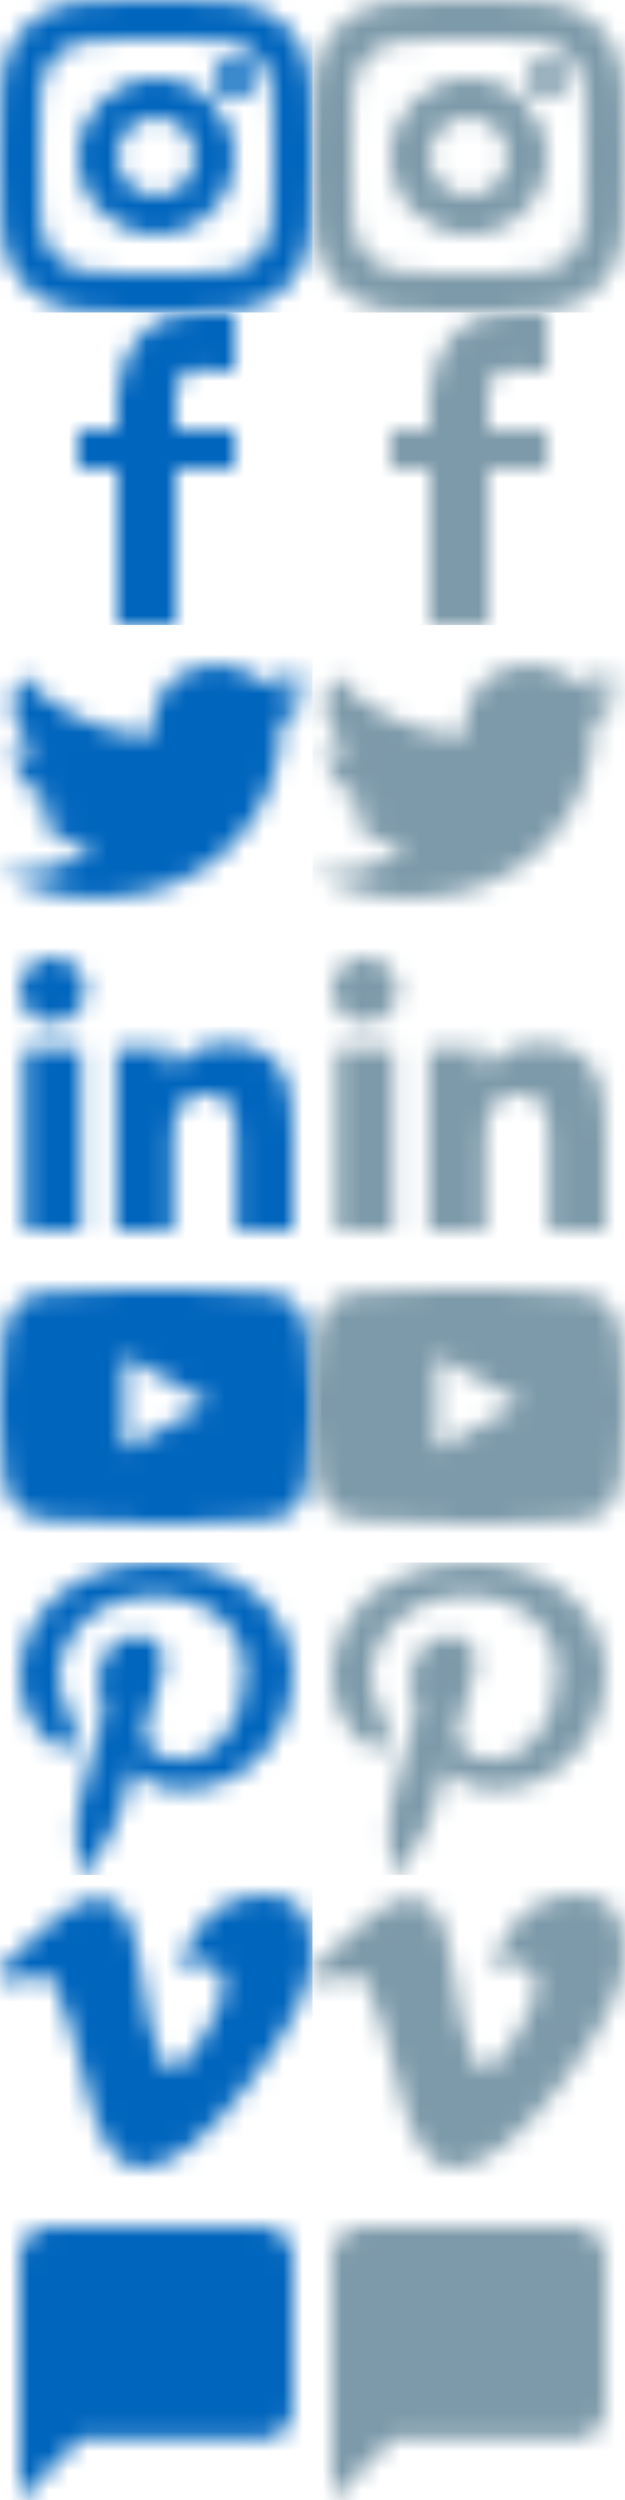 <?xml version="1.0" encoding="UTF-8"?>
<svg width="32px" height="128px" viewBox="0 0 32 128" version="1.1" xmlns="http://www.w3.org/2000/svg" xmlns:xlink="http://www.w3.org/1999/xlink">
    <!-- Generator: Sketch 53.2 (72643) - https://sketchapp.com -->
    <title>sprite-social</title>
    <desc>Created with Sketch.</desc>
    <defs>
        <path d="M9,16 L9,8 L12,8 L12,6 L9,6 L9,4 C9.193,3.22 9.413,2.657 11,3 L12,3 L12,0 C11.75,0.074 10.888,0 10,0 C7.795,0 6.367,1.329 6,4 L6,6 L4,6 L4,8 L6,8 L6,16 L9,16 Z" id="path-1"></path>
        <path d="M9,16 L9,8 L12,8 L12,6 L9,6 L9,4 C9.193,3.22 9.413,2.657 11,3 L12,3 L12,0 C11.75,0.074 10.888,0 10,0 C7.795,0 6.367,1.329 6,4 L6,6 L4,6 L4,8 L6,8 L6,16 L9,16 Z" id="path-3"></path>
        <path d="M16,3.42 C15.411,3.662 14.779,3.824 14.115,3.897 C14.792,3.522 15.313,2.929 15.558,2.222 C14.924,2.568 14.222,2.821 13.474,2.956 C12.875,2.368 12.022,2 11.077,2 C9.264,2 7.795,3.356 7.795,5.029 C7.795,5.266 7.823,5.498 7.879,5.72 C5.151,5.593 2.733,4.387 1.113,2.554 C0.831,3.002 0.669,3.522 0.669,4.077 C0.669,5.129 1.249,6.056 2.129,6.599 C1.591,6.583 1.085,6.447 0.643,6.22 C0.642,6.233 0.642,6.246 0.642,6.258 C0.642,7.726 1.773,8.951 3.275,9.229 C3,9.298 2.71,9.335 2.411,9.335 C2.199,9.335 1.993,9.316 1.793,9.281 C2.211,10.484 3.423,11.36 4.859,11.385 C3.736,12.197 2.321,12.682 0.783,12.682 C0.518,12.682 0.257,12.668 0,12.64 C1.452,13.498 3.178,14 5.032,14 C11.069,14 14.372,9.384 14.372,5.381 C14.372,5.25 14.368,5.119 14.362,4.988 C15.003,4.562 15.559,4.028 16,3.42 Z" id="path-5"></path>
        <path d="M16,3.42 C15.411,3.662 14.779,3.824 14.115,3.897 C14.792,3.522 15.313,2.929 15.558,2.222 C14.924,2.568 14.222,2.821 13.474,2.956 C12.875,2.368 12.022,2 11.077,2 C9.264,2 7.795,3.356 7.795,5.029 C7.795,5.266 7.823,5.498 7.879,5.72 C5.151,5.593 2.733,4.387 1.113,2.554 C0.831,3.002 0.669,3.522 0.669,4.077 C0.669,5.129 1.249,6.056 2.129,6.599 C1.591,6.583 1.085,6.447 0.643,6.22 C0.642,6.233 0.642,6.246 0.642,6.258 C0.642,7.726 1.773,8.951 3.275,9.229 C3,9.298 2.71,9.335 2.411,9.335 C2.199,9.335 1.993,9.316 1.793,9.281 C2.211,10.484 3.423,11.36 4.859,11.385 C3.736,12.197 2.321,12.682 0.783,12.682 C0.518,12.682 0.257,12.668 0,12.64 C1.452,13.498 3.178,14 5.032,14 C11.069,14 14.372,9.384 14.372,5.381 C14.372,5.25 14.368,5.119 14.362,4.988 C15.003,4.562 15.559,4.028 16,3.42 Z" id="path-7"></path>
        <path d="M1.227,5.649 L4.13,5.649 L4.13,15 L1.227,15 L1.227,5.649 Z M2.684,1 C3.612,1 4.368,1.757 4.368,2.686 C4.368,3.616 3.612,4.373 2.684,4.373 C1.75,4.373 1,3.616 1,2.686 C1,1.757 1.75,1 2.684,1 Z M5.955,5.649 L8.734,5.649 L8.734,6.93 L8.772,6.93 C9.16,6.195 10.105,5.422 11.519,5.422 C14.455,5.422 15,7.357 15,9.876 L15,15 L12.102,15 L12.102,10.454 C12.102,9.368 12.086,7.973 10.596,7.973 C9.085,7.973 8.858,9.157 8.858,10.373 L8.858,15 L5.96,15 L5.96,5.649 L5.955,5.649 Z" id="path-9"></path>
        <path d="M1.227,5.649 L4.13,5.649 L4.13,15 L1.227,15 L1.227,5.649 Z M2.684,1 C3.612,1 4.368,1.757 4.368,2.686 C4.368,3.616 3.612,4.373 2.684,4.373 C1.75,4.373 1,3.616 1,2.686 C1,1.757 1.75,1 2.684,1 Z M5.955,5.649 L8.734,5.649 L8.734,6.93 L8.772,6.93 C9.16,6.195 10.105,5.422 11.519,5.422 C14.455,5.422 15,7.357 15,9.876 L15,15 L12.102,15 L12.102,10.454 C12.102,9.368 12.086,7.973 10.596,7.973 C9.085,7.973 8.858,9.157 8.858,10.373 L8.858,15 L5.96,15 L5.96,5.649 L5.955,5.649 Z" id="path-11"></path>
        <path d="M8.234,0 C3.511,0 1,2.81 1,5.874 C1,7.295 1.855,9.067 3.224,9.629 C3.431,9.716 3.545,9.679 3.592,9.5 C3.632,9.364 3.812,8.709 3.899,8.4 C3.926,8.301 3.912,8.215 3.825,8.122 C3.371,7.634 3.01,6.745 3.01,5.911 C3.01,3.774 4.841,1.699 7.953,1.699 C10.645,1.699 12.529,3.323 12.529,5.645 C12.529,8.27 11.032,10.086 9.089,10.086 C8.013,10.086 7.212,9.302 7.466,8.332 C7.773,7.177 8.374,5.936 8.374,5.102 C8.374,4.355 7.92,3.737 6.991,3.737 C5.896,3.737 5.008,4.744 5.008,6.096 C5.008,6.955 5.335,7.535 5.335,7.535 C5.335,7.535 4.253,11.6 4.052,12.359 C3.712,13.644 4.099,15.726 4.133,15.905 C4.153,16.004 4.273,16.035 4.34,15.954 C4.447,15.825 5.756,14.089 6.123,12.835 C6.257,12.378 6.804,10.525 6.804,10.525 C7.165,11.13 8.207,11.637 9.316,11.637 C12.615,11.637 15,8.944 15,5.602 C14.987,2.397 12.034,0 8.234,0" id="path-13"></path>
        <path d="M8.234,0 C3.511,0 1,2.81 1,5.874 C1,7.295 1.855,9.067 3.224,9.629 C3.431,9.716 3.545,9.679 3.592,9.5 C3.632,9.364 3.812,8.709 3.899,8.4 C3.926,8.301 3.912,8.215 3.825,8.122 C3.371,7.634 3.01,6.745 3.01,5.911 C3.01,3.774 4.841,1.699 7.953,1.699 C10.645,1.699 12.529,3.323 12.529,5.645 C12.529,8.27 11.032,10.086 9.089,10.086 C8.013,10.086 7.212,9.302 7.466,8.332 C7.773,7.177 8.374,5.936 8.374,5.102 C8.374,4.355 7.92,3.737 6.991,3.737 C5.896,3.737 5.008,4.744 5.008,6.096 C5.008,6.955 5.335,7.535 5.335,7.535 C5.335,7.535 4.253,11.6 4.052,12.359 C3.712,13.644 4.099,15.726 4.133,15.905 C4.153,16.004 4.273,16.035 4.34,15.954 C4.447,15.825 5.756,14.089 6.123,12.835 C6.257,12.378 6.804,10.525 6.804,10.525 C7.165,11.13 8.207,11.637 9.316,11.637 C12.615,11.637 15,8.944 15,5.602 C14.987,2.397 12.034,0 8.234,0" id="path-15"></path>
        <path d="M15.84,4.589 C15.84,4.589 16,5.969 16,7.35 L16,8.644 C16,10.025 15.84,11.406 15.84,11.406 C15.84,11.406 15.684,12.581 15.204,13.099 C14.595,13.779 13.914,13.782 13.601,13.822 C11.362,13.995 8,14 8,14 C8,14 3.84,13.959 2.56,13.828 C2.204,13.757 1.405,13.779 0.795,13.099 C0.316,12.581 0.16,11.406 0.16,11.406 C0.16,11.406 0,10.025 0,8.644 L0,7.35 C0,5.969 0.16,4.589 0.16,4.589 C0.16,4.589 0.316,3.413 0.795,2.895 C1.405,2.215 2.086,2.212 2.399,2.173 C4.638,2 7.997,2 7.997,2 L8.004,2 C8.004,2 11.362,2 13.601,2.173 C13.914,2.212 14.595,2.215 15.204,2.895 C15.684,3.413 15.84,4.589 15.84,4.589 Z M6.348,10.213 L10.671,7.824 L6.348,5.419 L6.348,10.213 Z" id="path-17"></path>
        <path d="M15.84,4.589 C15.84,4.589 16,5.969 16,7.35 L16,8.644 C16,10.025 15.84,11.406 15.84,11.406 C15.84,11.406 15.684,12.581 15.204,13.099 C14.595,13.779 13.914,13.782 13.601,13.822 C11.362,13.995 8,14 8,14 C8,14 3.84,13.959 2.56,13.828 C2.204,13.757 1.405,13.779 0.795,13.099 C0.316,12.581 0.16,11.406 0.16,11.406 C0.16,11.406 0,10.025 0,8.644 L0,7.35 C0,5.969 0.16,4.589 0.16,4.589 C0.16,4.589 0.316,3.413 0.795,2.895 C1.405,2.215 2.086,2.212 2.399,2.173 C4.638,2 7.997,2 7.997,2 L8.004,2 C8.004,2 11.362,2 13.601,2.173 C13.914,2.212 14.595,2.215 15.204,2.895 C15.684,3.413 15.84,4.589 15.84,4.589 Z M6.348,10.213 L10.671,7.824 L6.348,5.419 L6.348,10.213 Z" id="path-19"></path>
        <path d="M15.992,4.234 C15.922,5.811 14.835,7.969 12.729,10.707 C10.554,13.569 8.711,15 7.206,15 C6.274,15 5.481,14.127 4.838,12.387 C4.409,10.788 3.975,9.194 3.547,7.595 C3.07,5.855 2.556,4.982 2.004,4.982 C1.886,4.982 1.463,5.237 0.75,5.746 L0,4.765 C0.788,4.066 1.57,3.361 2.336,2.656 C3.391,1.735 4.179,1.252 4.709,1.203 C5.952,1.084 6.718,1.946 7.008,3.789 C7.318,5.779 7.533,7.015 7.656,7.497 C8.015,9.145 8.411,9.975 8.84,9.975 C9.172,9.975 9.676,9.438 10.351,8.37 C11.02,7.302 11.379,6.483 11.427,5.925 C11.524,5.004 11.165,4.537 10.351,4.537 C9.965,4.537 9.574,4.624 9.167,4.803 C9.954,2.195 11.454,0.932 13.672,1.003 C15.312,1.041 16.088,2.12 15.992,4.234 Z" id="path-21"></path>
        <path d="M15.992,4.234 C15.922,5.811 14.835,7.969 12.729,10.707 C10.554,13.569 8.711,15 7.206,15 C6.274,15 5.481,14.127 4.838,12.387 C4.409,10.788 3.975,9.194 3.547,7.595 C3.07,5.855 2.556,4.982 2.004,4.982 C1.886,4.982 1.463,5.237 0.75,5.746 L0,4.765 C0.788,4.066 1.57,3.361 2.336,2.656 C3.391,1.735 4.179,1.252 4.709,1.203 C5.952,1.084 6.718,1.946 7.008,3.789 C7.318,5.779 7.533,7.015 7.656,7.497 C8.015,9.145 8.411,9.975 8.84,9.975 C9.172,9.975 9.676,9.438 10.351,8.37 C11.02,7.302 11.379,6.483 11.427,5.925 C11.524,5.004 11.165,4.537 10.351,4.537 C9.965,4.537 9.574,4.624 9.167,4.803 C9.954,2.195 11.454,0.932 13.672,1.003 C15.312,1.041 16.088,2.12 15.992,4.234 Z" id="path-23"></path>
        <path d="M15,11.333 C15,12.192 14.304,12.889 13.444,12.889 L4.111,12.889 L1,16 L1,3.556 C1,2.696 1.696,2 2.556,2 L13.444,2 C14.304,2 15,2.696 15,3.556 L15,11.333 Z" id="path-25"></path>
        <path d="M15,11.333 C15,12.192 14.304,12.889 13.444,12.889 L4.111,12.889 L1,16 L1,3.556 C1,2.696 1.696,2 2.556,2 L13.444,2 C14.304,2 15,2.696 15,3.556 L15,11.333 Z" id="path-27"></path>
        <path d="M15.58,2.757 C15.777,3.264 15.913,3.845 15.951,4.699 C15.994,5.552 16,5.824 16,8 C16,10.176 15.988,10.448 15.951,11.301 C15.913,12.148 15.777,12.736 15.58,13.243 C15.376,13.768 15.104,14.213 14.658,14.658 C14.213,15.104 13.768,15.376 13.243,15.58 C12.736,15.777 12.155,15.913 11.301,15.951 C10.448,15.994 10.176,16 8,16 C5.824,16 5.552,15.988 4.699,15.951 C3.852,15.913 3.264,15.777 2.757,15.58 C2.232,15.376 1.787,15.104 1.342,14.658 C0.896,14.213 0.624,13.768 0.42,13.243 C0.223,12.736 0.087,12.155 0.049,11.301 C0.006,10.448 0,10.176 0,8 C0,5.824 0.012,5.552 0.049,4.699 C0.087,3.852 0.223,3.264 0.42,2.757 C0.624,2.232 0.896,1.787 1.342,1.342 C1.787,0.896 2.232,0.624 2.757,0.42 C3.264,0.223 3.845,0.087 4.699,0.049 C5.552,0.006 5.824,0 8,0 C10.176,0 10.448,0.012 11.301,0.049 C12.148,0.087 12.736,0.223 13.243,0.42 C13.768,0.624 14.213,0.896 14.658,1.342 C15.104,1.787 15.376,2.232 15.58,2.757 Z M13.955,10.955 C13.989,10.186 14,9.949 14,8 C14,6.051 13.989,5.819 13.955,5.045 C13.921,4.333 13.802,3.949 13.701,3.689 C13.565,3.345 13.407,3.102 13.153,2.847 C12.898,2.593 12.65,2.429 12.311,2.299 C12.056,2.198 11.667,2.079 10.955,2.045 C10.186,2.006 9.949,2 8,2 C6.051,2 5.819,2.011 5.045,2.045 C4.333,2.079 3.949,2.198 3.689,2.299 C3.345,2.435 3.102,2.593 2.847,2.847 C2.593,3.102 2.429,3.35 2.299,3.689 C2.198,3.944 2.079,4.333 2.045,5.045 C2.006,5.814 2,6.051 2,8 C2,9.949 2.011,10.181 2.045,10.955 C2.079,11.667 2.198,12.051 2.299,12.311 C2.435,12.655 2.593,12.898 2.847,13.153 C3.102,13.407 3.35,13.571 3.689,13.701 C3.944,13.802 4.333,13.921 5.045,13.955 C5.814,13.994 6.045,14 8,14 C9.955,14 10.181,13.989 10.955,13.955 C11.667,13.921 12.051,13.802 12.311,13.701 C12.655,13.565 12.898,13.407 13.153,13.153 C13.407,12.898 13.571,12.65 13.701,12.311 C13.802,12.056 13.921,11.667 13.955,10.955 Z M12,5 C11.448,5 11,4.552 11,4 C11,3.448 11.448,3 12,3 C12.552,3 13,3.448 13,4 C13,4.552 12.552,5 12,5 Z M8,4 C10.208,4 12,5.792 12,8 C12,10.208 10.208,12 8,12 C5.792,12 4,10.208 4,8 C4,5.792 5.792,4 8,4 Z M8,10 C9.102,10 10,9.102 10,8 C10,6.894 9.106,6 8,6 C6.894,6 6,6.898 6,8 C6,9.106 6.898,10 8,10 Z" id="path-29"></path>
        <path d="M15.58,2.757 C15.777,3.264 15.913,3.845 15.951,4.699 C15.994,5.552 16,5.824 16,8 C16,10.176 15.988,10.448 15.951,11.301 C15.913,12.148 15.777,12.736 15.58,13.243 C15.376,13.768 15.104,14.213 14.658,14.658 C14.213,15.104 13.768,15.376 13.243,15.58 C12.736,15.777 12.155,15.913 11.301,15.951 C10.448,15.994 10.176,16 8,16 C5.824,16 5.552,15.988 4.699,15.951 C3.852,15.913 3.264,15.777 2.757,15.58 C2.232,15.376 1.787,15.104 1.342,14.658 C0.896,14.213 0.624,13.768 0.42,13.243 C0.223,12.736 0.087,12.155 0.049,11.301 C0.006,10.448 0,10.176 0,8 C0,5.824 0.012,5.552 0.049,4.699 C0.087,3.852 0.223,3.264 0.42,2.757 C0.624,2.232 0.896,1.787 1.342,1.342 C1.787,0.896 2.232,0.624 2.757,0.42 C3.264,0.223 3.845,0.087 4.699,0.049 C5.552,0.006 5.824,0 8,0 C10.176,0 10.448,0.012 11.301,0.049 C12.148,0.087 12.736,0.223 13.243,0.42 C13.768,0.624 14.213,0.896 14.658,1.342 C15.104,1.787 15.376,2.232 15.58,2.757 Z M13.955,10.955 C13.989,10.186 14,9.949 14,8 C14,6.051 13.989,5.819 13.955,5.045 C13.921,4.333 13.802,3.949 13.701,3.689 C13.565,3.345 13.407,3.102 13.153,2.847 C12.898,2.593 12.65,2.429 12.311,2.299 C12.056,2.198 11.667,2.079 10.955,2.045 C10.186,2.006 9.949,2 8,2 C6.051,2 5.819,2.011 5.045,2.045 C4.333,2.079 3.949,2.198 3.689,2.299 C3.345,2.435 3.102,2.593 2.847,2.847 C2.593,3.102 2.429,3.35 2.299,3.689 C2.198,3.944 2.079,4.333 2.045,5.045 C2.006,5.814 2,6.051 2,8 C2,9.949 2.011,10.181 2.045,10.955 C2.079,11.667 2.198,12.051 2.299,12.311 C2.435,12.655 2.593,12.898 2.847,13.153 C3.102,13.407 3.35,13.571 3.689,13.701 C3.944,13.802 4.333,13.921 5.045,13.955 C5.814,13.994 6.045,14 8,14 C9.955,14 10.181,13.989 10.955,13.955 C11.667,13.921 12.051,13.802 12.311,13.701 C12.655,13.565 12.898,13.407 13.153,13.153 C13.407,12.898 13.571,12.65 13.701,12.311 C13.802,12.056 13.921,11.667 13.955,10.955 Z M12,5 C11.448,5 11,4.552 11,4 C11,3.448 11.448,3 12,3 C12.552,3 13,3.448 13,4 C13,4.552 12.552,5 12,5 Z M8,4 C10.208,4 12,5.792 12,8 C12,10.208 10.208,12 8,12 C5.792,12 4,10.208 4,8 C4,5.792 5.792,4 8,4 Z M8,10 C9.102,10 10,9.102 10,8 C10,6.894 9.106,6 8,6 C6.894,6 6,6.898 6,8 C6,9.106 6.898,10 8,10 Z" id="path-31"></path>
    </defs>
    <g id="sprite-social" stroke="none" stroke-width="1" fill="none" fill-rule="evenodd">
        <g id="Icon/Social/Facebook" transform="translate(0, 16)">
            <mask id="mask-2" fill="white">
                <use xlink:href="#path-1"></use>
            </mask>
            <g id="Facebook"></g>
            <g id="UI/Color/Flat/Grey-50%" mask="url(#mask-2)" fill="#0065BD" fill-rule="evenodd">
                <rect id="Base" x="0" y="0" width="16" height="16"></rect>
            </g>
        </g>
        <g id="Icon/Social/Facebook" transform="translate(16, 16)">
            <mask id="mask-4" fill="white">
                <use xlink:href="#path-3"></use>
            </mask>
            <g id="Facebook"></g>
            <g id="UI/Color/Flat/White-(Default)" mask="url(#mask-4)" fill="#7D9AAA" fill-rule="evenodd">
                <rect id="Base" x="0" y="0" width="16" height="16"></rect>
            </g>
        </g>
        <g id="Icon/Social/Twitter" transform="translate(0, 32)">
            <mask id="mask-6" fill="white">
                <use xlink:href="#path-5"></use>
            </mask>
            <g id="Twitter"></g>
            <g id="UI/Color/Flat/Grey-50%" mask="url(#mask-6)" fill="#0065BD" fill-rule="evenodd">
                <rect id="Base" x="0" y="0" width="16" height="16"></rect>
            </g>
        </g>
        <g id="Icon/Social/Twitter" transform="translate(16, 32)">
            <mask id="mask-8" fill="white">
                <use xlink:href="#path-7"></use>
            </mask>
            <g id="Twitter"></g>
            <g id="UI/Color/Flat/White-(Default)" mask="url(#mask-8)" fill="#7D9AAA" fill-rule="evenodd">
                <rect id="Base" x="0" y="0" width="16" height="16"></rect>
            </g>
        </g>
        <g id="Icon/Social/Linkedin" transform="translate(0, 48)">
            <mask id="mask-10" fill="white">
                <use xlink:href="#path-9"></use>
            </mask>
            <g id="Linkedin"></g>
            <g id="UI/Color/Flat/Grey-50%" mask="url(#mask-10)" fill="#0065BD" fill-rule="evenodd">
                <rect id="Base" x="0" y="0" width="16" height="16"></rect>
            </g>
        </g>
        <g id="Icon/Social/Linkedin" transform="translate(16, 48)">
            <mask id="mask-12" fill="white">
                <use xlink:href="#path-11"></use>
            </mask>
            <g id="Linkedin"></g>
            <g id="UI/Color/Flat/White-(Default)" mask="url(#mask-12)" fill="#7D9AAA" fill-rule="evenodd">
                <rect id="Base" x="0" y="0" width="16" height="16"></rect>
            </g>
        </g>
        <g id="Icon/Social/Pinterest" transform="translate(0, 80)">
            <mask id="mask-14" fill="white">
                <use xlink:href="#path-13"></use>
            </mask>
            <g id="Pinterest"></g>
            <g id="UI/Color/Flat/Grey-50%" mask="url(#mask-14)" fill="#0065BD" fill-rule="evenodd">
                <rect id="Base" x="0" y="0" width="16" height="16"></rect>
            </g>
        </g>
        <g id="Icon/Social/Pinterest" transform="translate(16, 80)">
            <mask id="mask-16" fill="white">
                <use xlink:href="#path-15"></use>
            </mask>
            <g id="Pinterest"></g>
            <g id="UI/Color/Flat/White-(Default)" mask="url(#mask-16)" fill="#7D9AAA" fill-rule="evenodd">
                <rect id="Base" x="0" y="0" width="16" height="16"></rect>
            </g>
        </g>
        <g id="Icon/Social/You-Tube" transform="translate(0, 64)">
            <mask id="mask-18" fill="white">
                <use xlink:href="#path-17"></use>
            </mask>
            <g id="Mask"></g>
            <g id="UI/Color/Flat/Grey-50%" mask="url(#mask-18)" fill="#0065BD" fill-rule="evenodd">
                <g transform="translate(-2.286, -1.6)" id="Base">
                    <rect x="0" y="0" width="20.711" height="21.711"></rect>
                </g>
            </g>
        </g>
        <g id="Icon/Social/You-Tube" transform="translate(16, 64)">
            <mask id="mask-20" fill="white">
                <use xlink:href="#path-19"></use>
            </mask>
            <g id="Mask"></g>
            <g id="UI/Color/Flat/White-(Default)" mask="url(#mask-20)" fill="#7D9AAA" fill-rule="evenodd">
                <g transform="translate(-2.286, -1.6)" id="Base">
                    <rect x="0" y="0" width="20.711" height="21.711"></rect>
                </g>
            </g>
        </g>
        <g id="Icon/Social/Vimeo" transform="translate(0, 96)">
            <mask id="mask-22" fill="white">
                <use xlink:href="#path-21"></use>
            </mask>
            <g id="Vimeo"></g>
            <g id="UI/Color/Flat/Grey-50%" mask="url(#mask-22)" fill="#0065BD" fill-rule="evenodd">
                <rect id="Base" x="0" y="0" width="16" height="16"></rect>
            </g>
        </g>
        <g id="Icon/Social/Vimeo" transform="translate(16, 96)">
            <mask id="mask-24" fill="white">
                <use xlink:href="#path-23"></use>
            </mask>
            <g id="Vimeo"></g>
            <g id="UI/Color/Flat/White-(Default)" mask="url(#mask-24)" fill="#7D9AAA" fill-rule="evenodd">
                <rect id="Base" x="0" y="0" width="16" height="16"></rect>
            </g>
        </g>
        <g id="Icon/Social/Blog" transform="translate(0, 112)">
            <mask id="mask-26" fill="white">
                <use xlink:href="#path-25"></use>
            </mask>
            <g id="Mask"></g>
            <g id="UI/Color/Flat/Grey-50%" mask="url(#mask-26)" fill="#0065BD" fill-rule="evenodd">
                <g transform="translate(-1, 0)" id="Base">
                    <rect x="0" y="0" width="18" height="18"></rect>
                </g>
            </g>
        </g>
        <g id="Icon/Social/Blog" transform="translate(16, 112)">
            <mask id="mask-28" fill="white">
                <use xlink:href="#path-27"></use>
            </mask>
            <g id="Mask"></g>
            <g id="UI/Color/Flat/White-(Default)" mask="url(#mask-28)" fill="#7D9AAA" fill-rule="evenodd">
                <g transform="translate(-1, 0)" id="Base">
                    <rect x="0" y="0" width="18" height="18"></rect>
                </g>
            </g>
        </g>
        <g id="Icon/Social/Instagram">
            <mask id="mask-30" fill="white">
                <use xlink:href="#path-29"></use>
            </mask>
            <g id="Instagram"></g>
            <g id="UI/Color/Flat/Grey-50%" mask="url(#mask-30)" fill="#0065BD" fill-rule="evenodd">
                <rect id="Base" x="0" y="0" width="16" height="16"></rect>
            </g>
        </g>
        <g id="Icon/Social/Instagram" transform="translate(16, 0)">
            <mask id="mask-32" fill="white">
                <use xlink:href="#path-31"></use>
            </mask>
            <g id="Instagram"></g>
            <g id="UI/Color/Flat/White-(Default)" mask="url(#mask-32)" fill="#7D9AAA" fill-rule="evenodd">
                <rect id="Base" x="0" y="0" width="16" height="16"></rect>
            </g>
        </g>
    </g>
</svg>